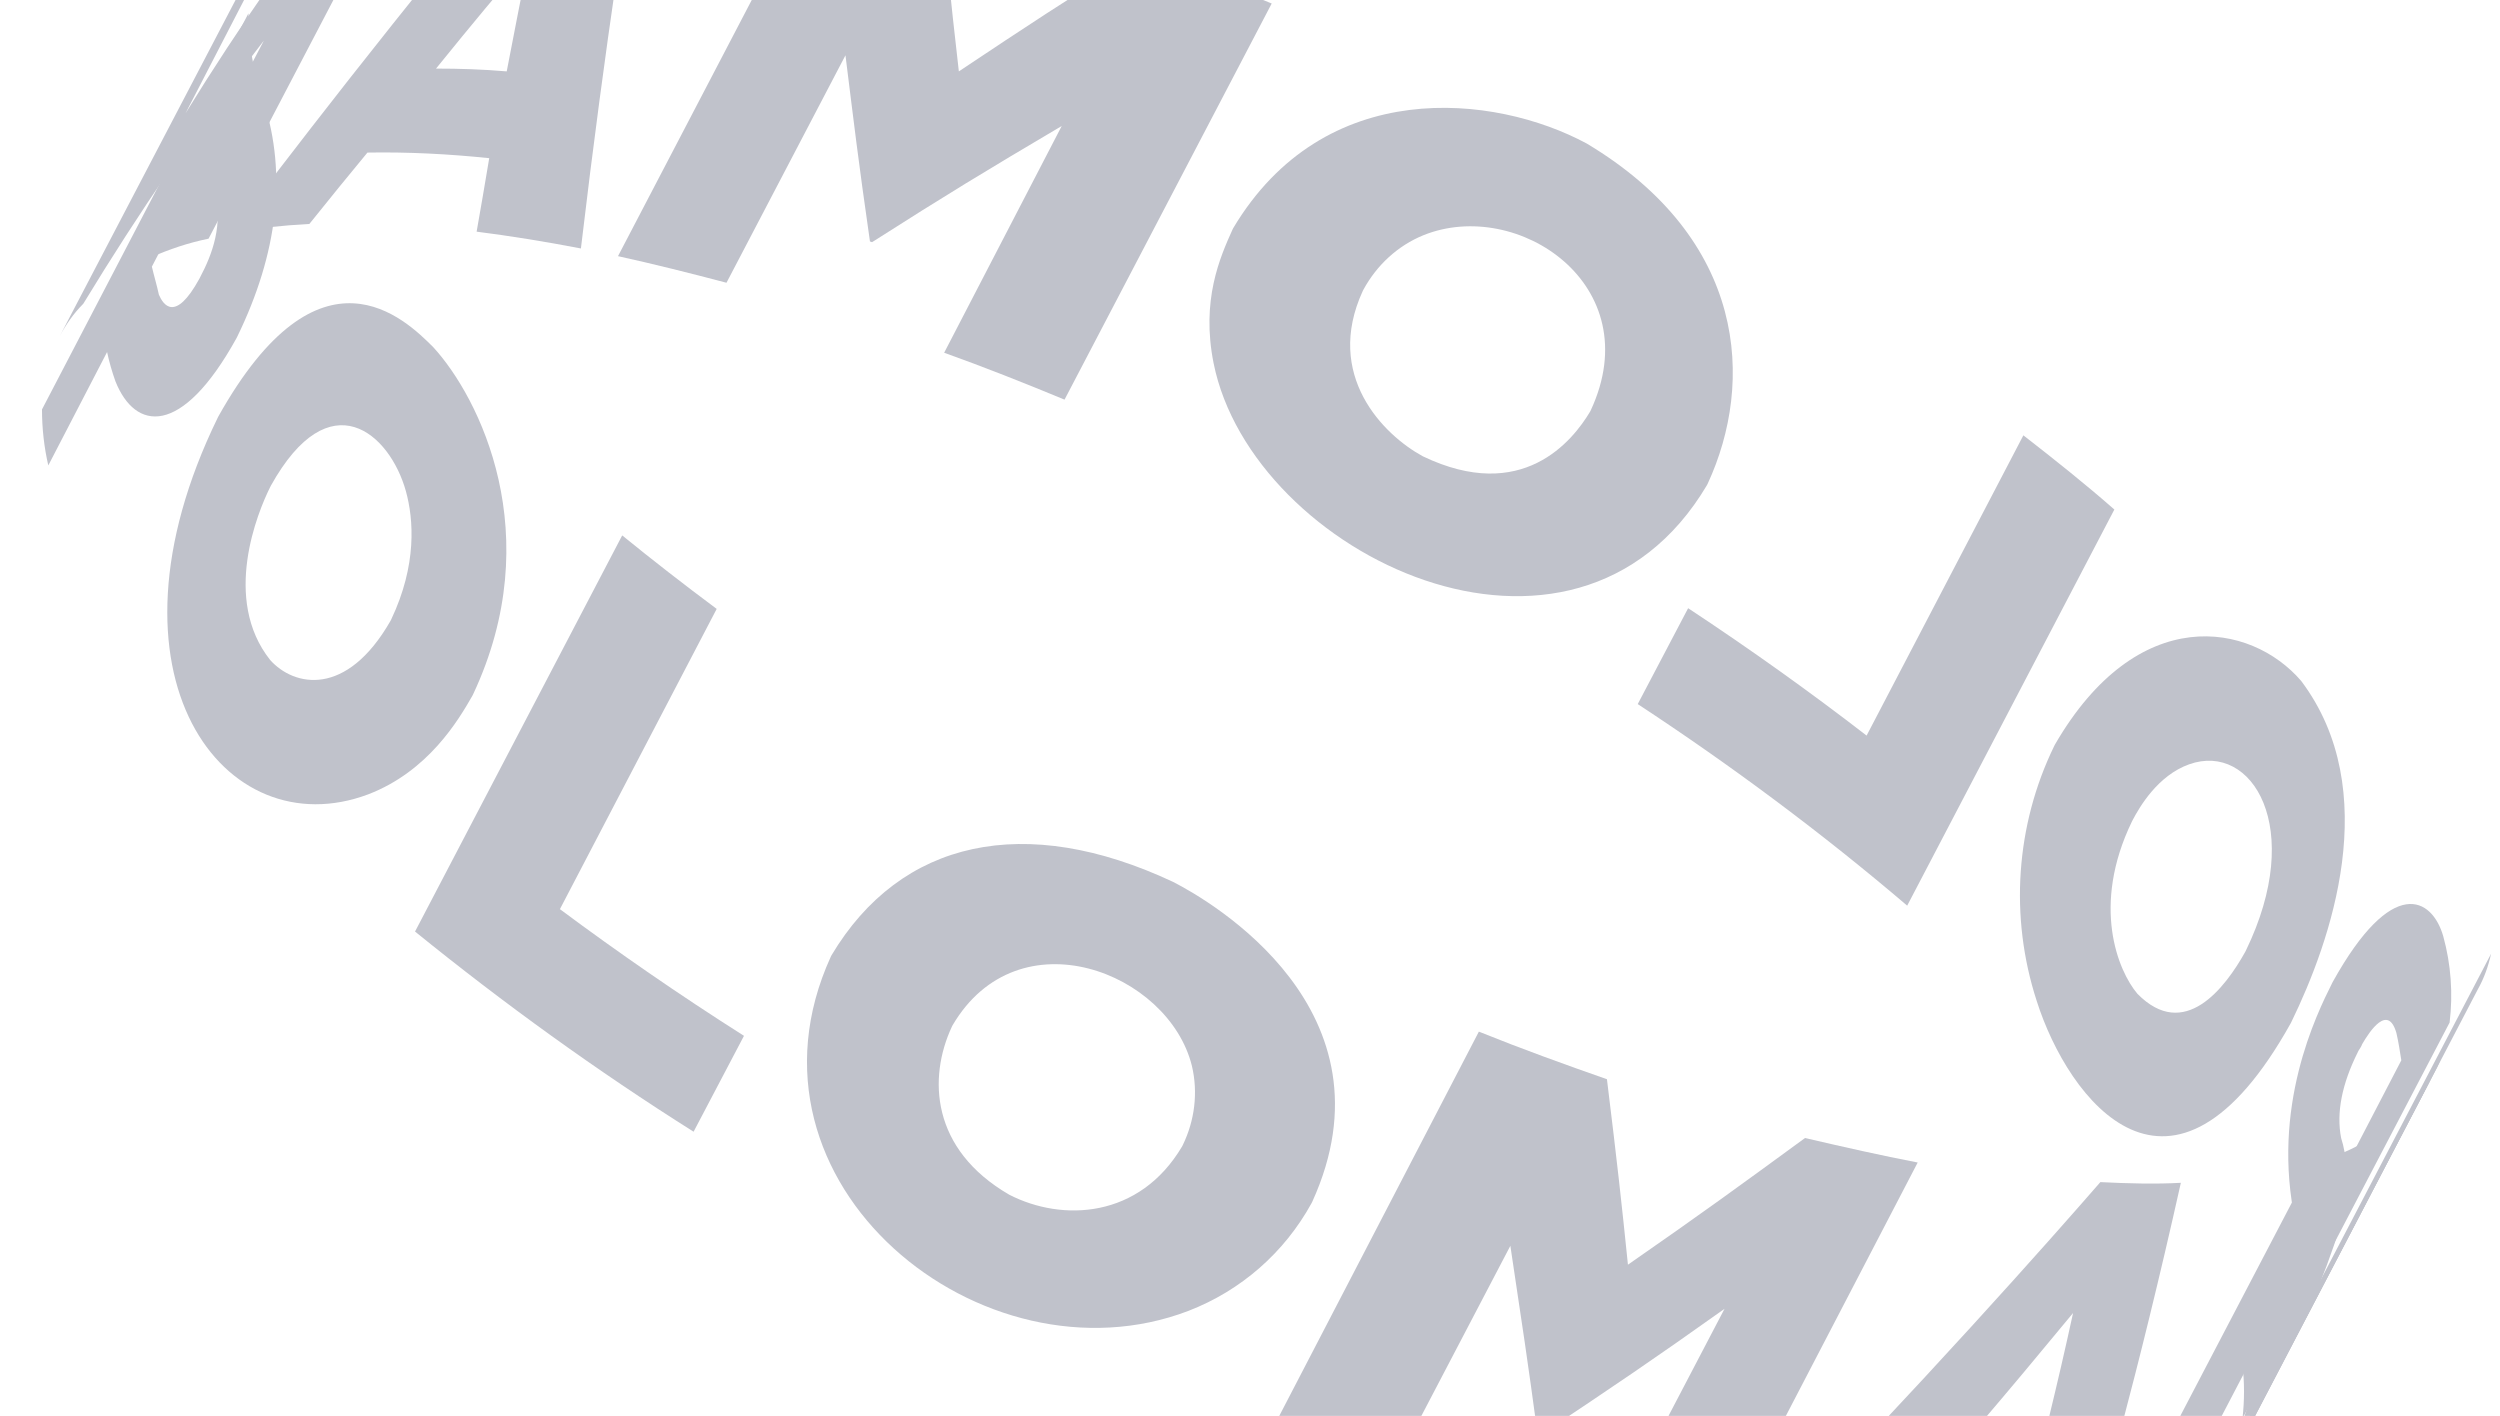 <?xml version="1.0" encoding="utf-8"?>
<!-- Generator: Adobe Illustrator 25.3.1, SVG Export Plug-In . SVG Version: 6.00 Build 0)  -->
<svg version="1.1" id="order-success-bg" xmlns="http://www.w3.org/2000/svg" xmlns:xlink="http://www.w3.org/1999/xlink" x="0px"
	 y="0px" viewBox="0 0 357.2 202.3" style="enable-background:new 0 0 357.2 202.3;" xml:space="preserve">
<style type="text/css">
	.st0{fill:#C0C2CB;}
	.st1{clip-path:url(#SVGID_2_);}
</style>
<path id="Path_666" class="st0" d="M335.3,166.5l7.8-15c-0.2-1.3-0.4-2.6-0.7-3.9c-1.2-4.2-3.8-0.3-4.9,1.6
	c-0.1,0.3-0.3,0.6-0.5,0.9l-0.1,0.2c-2.3,4.6-3.1,8.7-2.4,12.3C334.9,163.8,335.1,165.2,335.3,166.5 M349.1,133.8
	c1.1,4,1.4,8.2,0.9,12.3l-29.6,56.6c0.3-2.6,0.3-5.2,0-7.7l8.4-16.2c-0.2-1.4-0.4-2.7-0.8-4.1c-3.6-16.5,3-29.8,5.2-34.2l0.1-0.2
	C341.8,125,347.5,128.2,349.1,133.8"/>
<path id="Path_667" class="st0" d="M305.4,142c6.7,6.8,12.5-0.8,15.4-6l0.1-0.2c8.5-17.5,0.9-29.8-8.1-26.6c-4.5,1.6-7.1,6.1-8.1,8
	l-0.1,0.2C298.8,129.4,302.6,138.7,305.4,142 M328.8,97.3c11.8,15.7,4.2,37.2-1.4,48.7l-0.1,0.2c-17,30.5-31.8,11-36.3-3.2
	c-3.9-12-3-25.1,2.5-36.4l0.1-0.2C305.4,86,321.6,88.9,328.8,97.3"/>
<path id="Path_668" class="st0" d="M289.1,62.2c4.5,3.5,8.9,7,13,10.6l-29.6,56.6c-12.2-10.4-25.1-20-38.5-28.8l7.2-13.7
	c9.1,6,17.6,12.1,25.5,18.2L289.1,62.2"/>
<path id="Path_669" class="st0" d="M203.3,65.2c14.2,6.8,21.4-2.2,23.9-6.4l0.1-0.2c8.3-17.9-10.5-30.4-23.9-25
	c-3.7,1.5-6.7,4.3-8.6,7.8l-0.1,0.2C189.2,53.6,197.6,62.1,203.3,65.2 M226.7,20.5c22.9,13.7,24,34.1,17.3,48.6l-0.1,0.2
	c-19,32.1-65,10-70.5-17.4c-1.8-9,0.9-15.1,2.7-19.1l0.1-0.2C189.2,10.8,213.5,13.4,226.7,20.5"/>
<path id="Path_670" class="st0" d="M117.8-19.9c5.3,1.1,10.8,2.5,16.5,4c0.9,9.4,1.4,14.8,2.7,26.1c9.6-6.4,14.9-9.9,26.1-16.9
	c6.1,2.2,12.3,4.6,18.6,7.2l-29.6,56.6c-5.8-2.4-11.6-4.7-17.2-6.7L151.7,18c-11,6.5-16.6,9.9-27.1,16.6l-0.3-0.1
	c-1.7-11.8-2.3-17-3.5-26.6l-17,32.5c-5.3-1.4-10.5-2.7-15.5-3.8L117.8-19.9"/>
<path id="Path_671" class="st0" d="M72.4,10.2c1.1-5.6,1.8-9.4,3.2-16.4c-4.6,5.4-7.8,9.2-13.3,16C65.6,9.8,68.9,9.9,72.4,10.2
	 M79.4-25c3.8,0,7.8,0.2,12,0.5c-1.4,8.8-4.8,29.5-8.4,60c-5.2-1-10.2-1.8-14.9-2.4c0.7-4,1-5.7,1.8-10.5
	c-5.8-0.6-11.6-0.9-17.4-0.8c-3.4,4.1-4.5,5.5-8.3,10.2c-3.8,0.2-7.5,0.6-11.2,1.2C39.8,24.3,55.7,3.2,79.4-25"/>
<path id="Path_672" class="st0" d="M8.5,48.1c0.9-1.7,2-3.3,3.4-4.7c7.9-13,16.5-25.6,25.8-37.6l-16.2,31c2.7-1.2,5.4-2.1,8.3-2.7
	l29.6-56.6c-2.7,0.6-5.3,1.5-7.8,2.6c-9,11.6-17.4,23.6-25.1,36.1L42-13.8c-1.6,1.6-2.9,3.3-3.9,5.3L8.5,48.1"/>
<g id="Group_2044" transform="translate(337.03 14.162)">
	<path id="Path_673" class="st0" d="M-22.6,203c0.8-1.6,1.5-3.3,1.9-5.1l39.6-75.8c-0.4,1.8-1,3.5-1.9,5.1
		C5.1,150-10.7,180.3-22.6,203z"/>
	<g>
		<defs>
			<path id="SVGID_1_" d="M-22.6,203c0.8-1.6,1.5-3.3,1.9-5.1l39.6-75.8c-0.4,1.8-1,3.5-1.9,5.1C5.1,150-10.7,180.3-22.6,203z"/>
		</defs>
		<clipPath id="SVGID_2_">
			<use xlink:href="#SVGID_1_"  style="overflow:visible;"/>
		</clipPath>
		<g id="Group_2043" class="st1">
			<g id="Group_2042" transform="translate(3.818 15.268)">
				<path id="Path_674" class="st0" d="M-21.4,177.6c-0.3,1-0.8,2-1.3,2.9C-12.8,161.7-3,142.8,6.9,124c0.5-0.9,0.9-1.9,1.3-2.9
					L-21.4,177.6"/>
			</g>
		</g>
	</g>
</g>
<path id="Path_676" class="st0" d="M21.7,38.1l7.8-15c0.3,1.3,0.7,2.6,1.1,4c1.4,4.9-0.3,9.3-2,12.5l-0.1,0.2
	c-3.5,6.4-5.2,3.7-5.8,2.3C22.4,40.7,22,39.4,21.7,38.1 M37.7,14.6c-1.5-4.1-2.2-8.4-2.2-12.7L6,58.5c0,2.7,0.3,5.4,0.9,8l8.4-16.2
	c0.3,1.4,0.7,2.8,1.2,4.2c2.8,7,9.4,8.1,17.3-6.2l0.1-0.2C39.7,36.2,41,24.9,37.7,14.6"/>
<path id="Path_677" class="st0" d="M38.6,94.3c-6.9-8.7-1.8-21.1,0-24.7l0.1-0.2c8.4-15.1,17-7.5,19.3,0.8c1.1,4,1.6,10.5-2.1,18.3
	l-0.1,0.2C49.5,99.7,42,98.1,38.6,94.3 M61.9,49.6c-4-4-16.2-16-30.7,9.9l-0.1,0.2c-18,36.9,1,61.5,21.5,53.8
	c8.6-3.3,12.9-10.6,14.9-14.1l0.1-0.2C78.3,76.4,68.5,56.8,61.9,49.6"/>
<path id="Path_678" class="st0" d="M102.4,87c-4.7-3.5-9.2-7-13.5-10.5l-29.6,56.6c12.7,10.3,26,19.9,39.8,28.6l7.2-13.7
	c-9.3-5.9-18.1-12-26.3-18.1L102.4,87"/>
<path id="Path_679" class="st0" d="M144.2,170.7c-11.2-6.5-11.6-16.7-8.2-24l0.1-0.2c9.4-16,30.9-7.6,34.2,5.8
	c0.9,3.8,0.4,7.8-1.3,11.3l-0.1,0.2C162.8,174.1,151.8,174.6,144.2,170.7 M167.6,126c-21.1-9.9-38.9-6.1-48.8,10.5l-0.1,0.2
	c-14.8,32.5,21.8,61.8,51.1,50.6c7.5-2.9,13.7-8.3,17.6-15.4l0.1-0.2C199.9,144.4,173.1,128.8,167.6,126"/>
<path id="Path_680" class="st0" d="M274,166.1c-5.2-1-10.5-2.2-16.1-3.5c-9.3,6.8-14.5,10.6-25.3,18.1c-0.9-8.8-1.5-14.3-3-26.5
	c-6-2.1-12.1-4.3-18.3-6.8L181.9,204c5.8,2.3,11.4,4.4,17,6.3l16.9-32.3c1.7,11.3,2.5,16.6,3.9,27l0.3,0.1
	c10.8-7.2,16-10.7,26.4-18.1l-17,32.5c5.2,1.3,10.2,2.4,15.1,3.3L274,166.1"/>
<path id="Path_681" class="st0" d="M282.8,203.6c4.6-5.4,7.7-9.1,13.4-16c-1.2,5.5-2.1,9.4-3.7,16
	C289.4,203.8,286.2,203.8,282.8,203.6 M311.6,169c-3.6,0.2-7.5,0.1-11.5-0.1c-7.4,8.5-24.9,28.3-50.5,54.7c5,0.8,9.8,1.5,14.5,1.9
	c4.2-4.7,4.7-5.3,8.6-9.8c5.5,0.4,11.1,0.5,16.6,0.1c-1.1,4.7-1.3,5.4-2.4,9.9c3.6-0.3,7.1-0.9,10.6-1.7
	C299.9,215.8,305.4,196.8,311.6,169"/>
<path id="Path_682" class="st0" d="M318.2,210c-0.5,0.9-1,1.7-1.5,2.5c3.4-7.6,6-15.6,7.8-23.7l-16.2,31c-2.4,1.3-5,2.4-7.6,3.2
	l29.6-56.6c2.5-0.8,4.9-1.8,7.2-3c-1.7,7.9-4.1,15.6-7.3,23l15.6-29.9c0.8-1,1.4-2,2-3.2L318.2,210"/>
</svg>
